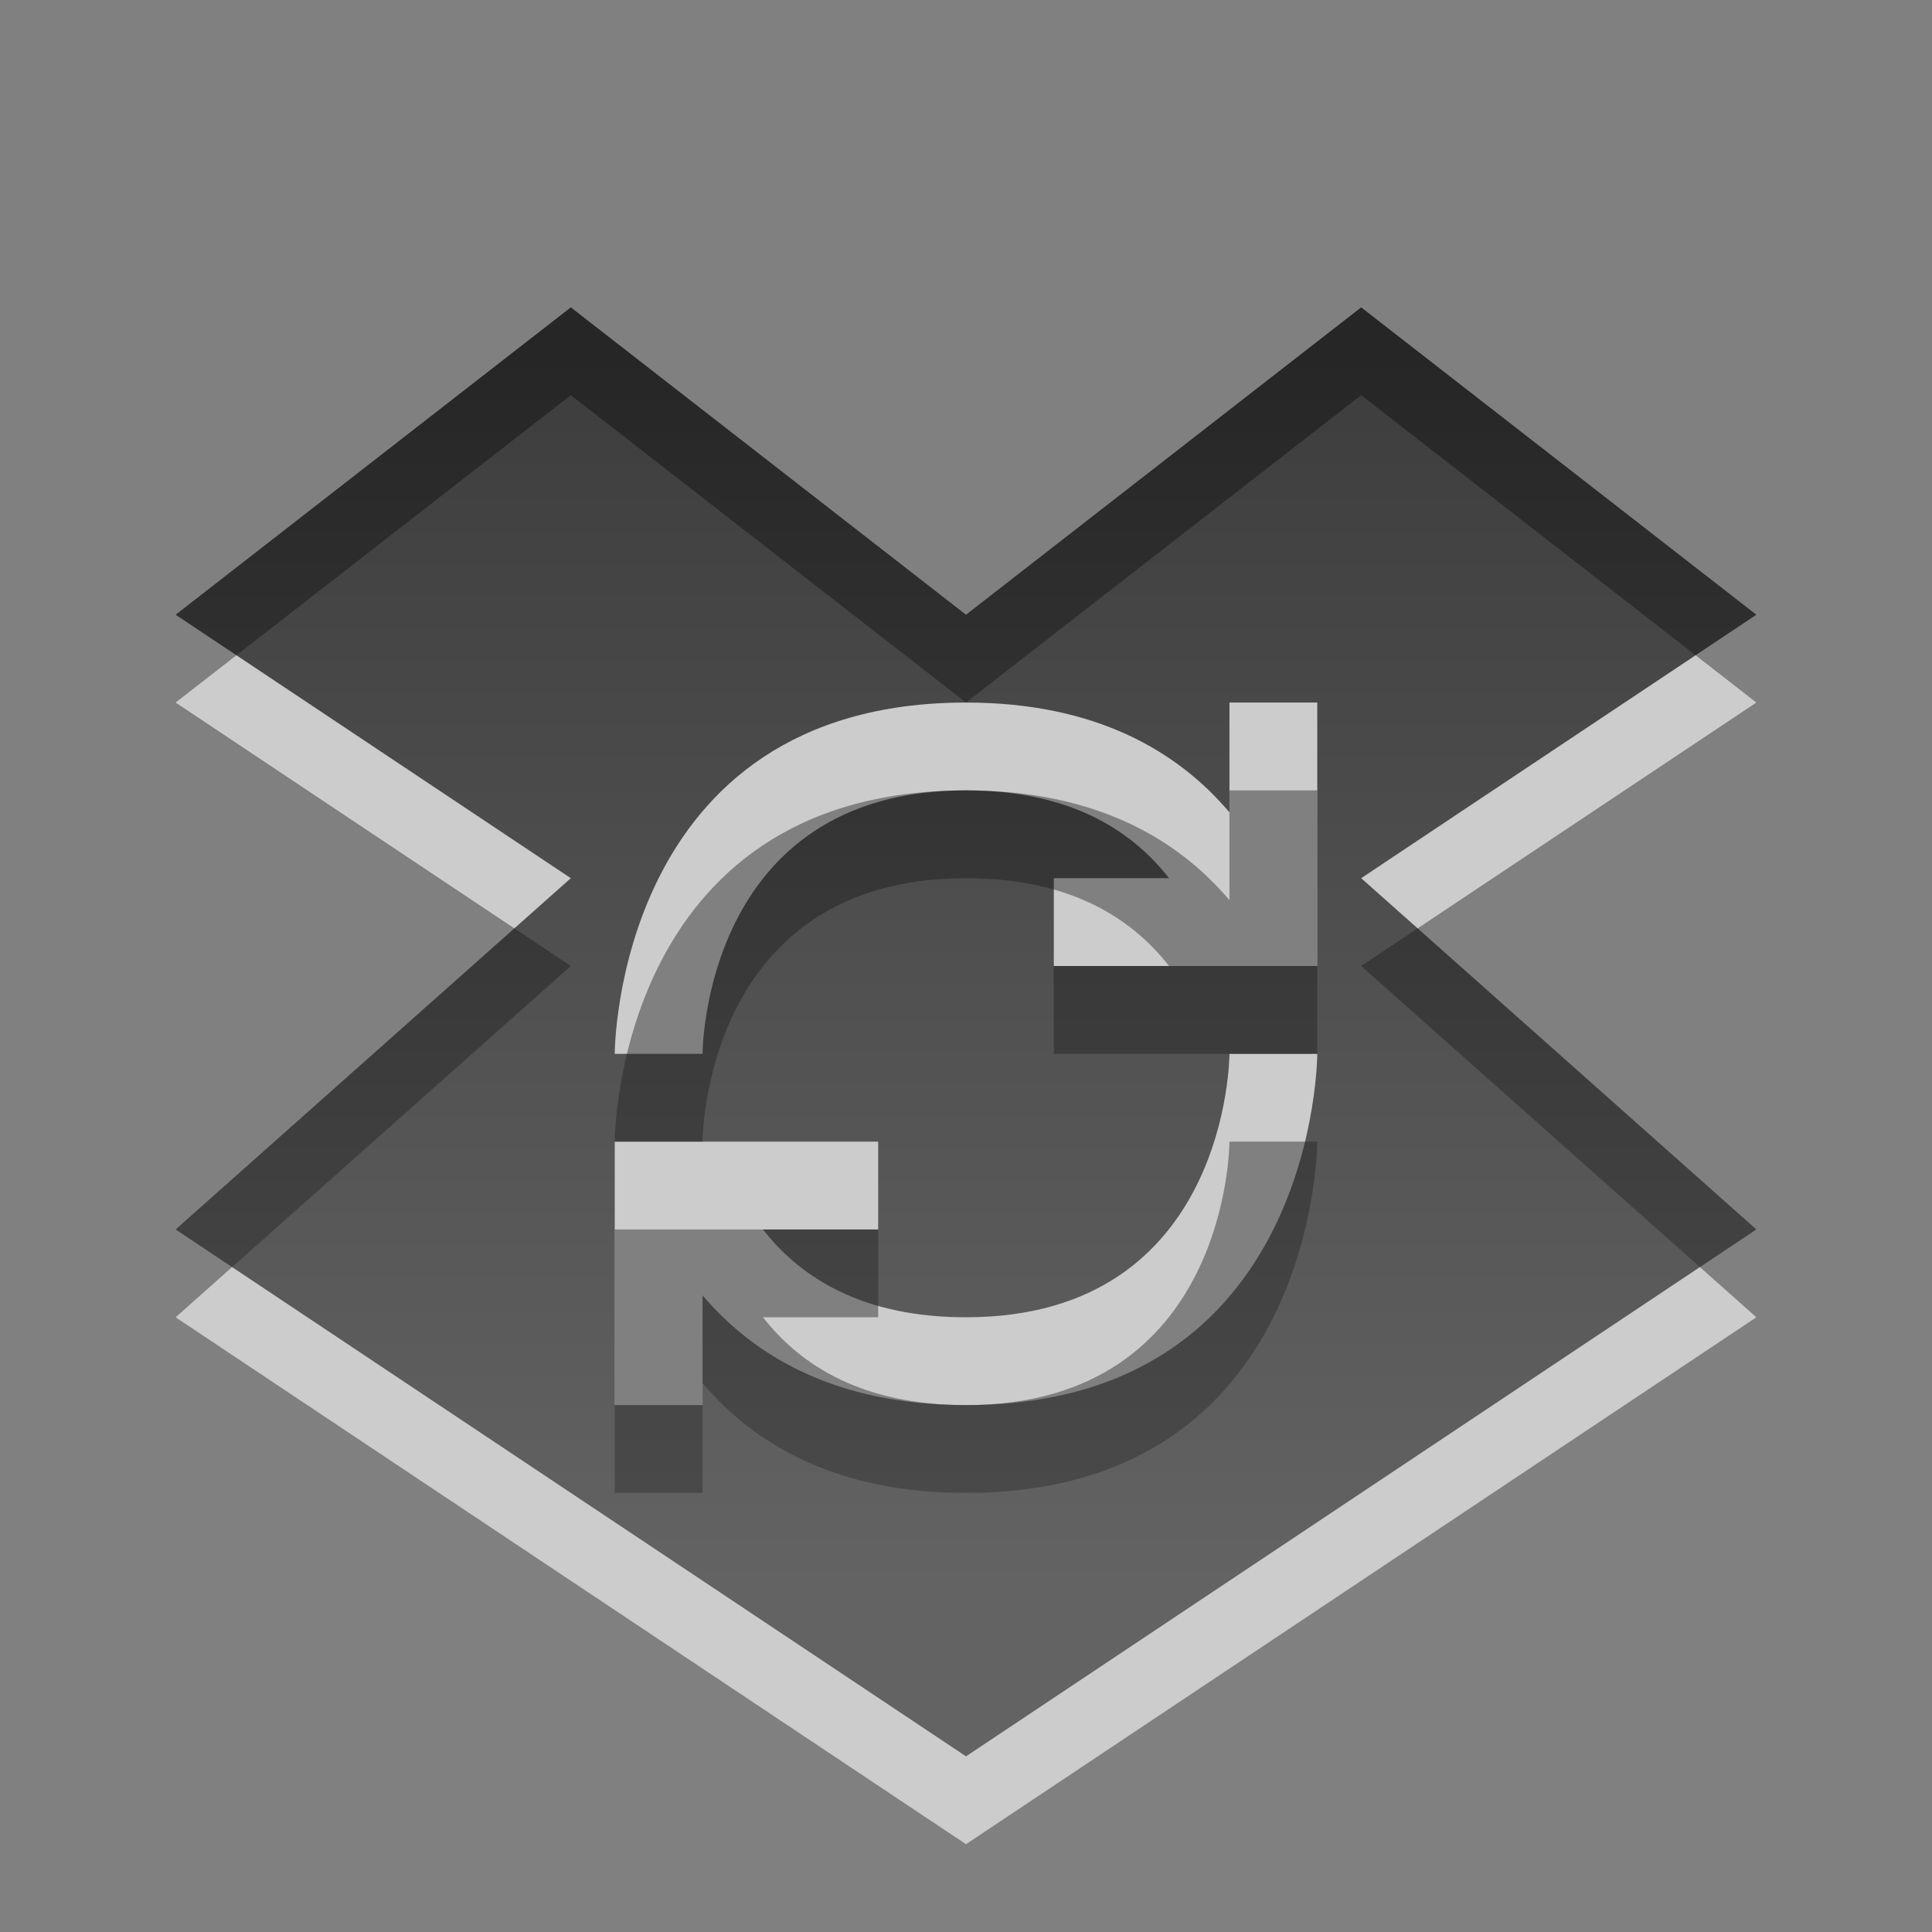 <?xml version="1.0" encoding="UTF-8" standalone="no"?>
<svg
   xmlns:dc="http://purl.org/dc/elements/1.1/"
   xmlns:cc="http://creativecommons.org/ns#"
   xmlns:rdf="http://www.w3.org/1999/02/22-rdf-syntax-ns#"
   xmlns:svg="http://www.w3.org/2000/svg"
   xmlns="http://www.w3.org/2000/svg"
   xmlns:xlink="http://www.w3.org/1999/xlink"
   id="svg3833"
   height="22"
   width="22"
   version="1.1">
  <rect width="100%" height="100%" fill="#808080" stroke="none"/>
  <defs
     id="defs3835">
    <linearGradient
       id="linearGradient3587-6-5-8">
      <stop
         offset="0"
         style="stop-color:#000000;stop-opacity:1"
         id="stop3589-9-2-4" />
      <stop
         offset="1"
         style="stop-color:#363636;stop-opacity:1"
         id="stop3591-7-4-3" />
    </linearGradient>
    <linearGradient
       y2="17.561"
       x2="11.191"
       y1="3.561"
       x1="11.191"
       gradientTransform="translate(-0.191,0.439)"
       gradientUnits="userSpaceOnUse"
       id="linearGradient2991"
       xlink:href="#linearGradient3587-6-5-8" />
  </defs>
  <path
     d="M 6.5,4.5 2,8 6.5,11 2,15 11,21 20,15 15.5,11 20,8 15.5,4.5 11,8 6.5,4.5 z M 11,9 c 1.483,0 2.413,0.558 3,1.25 L 14,9 l 1,0 0,2 0,1 -1,0 -2,0 0,-1 1.312,0 C 12.877,10.443 12.17,10 11,10 8,10 8,13 8,13 l -1,0 c 0,0 0,-4 4,-4 z m 3,4 1,0 c 0,0 0,4 -4,4 -1.483,0 -2.413,-0.558 -3,-1.25 l 0,1.25 -1,0 0,-2 0,-1 1,0 2,0 0,1 -1.312,0 c 0.435,0.557 1.142,1 2.312,1 3,0 3,-3 3,-3 z"
     id="path2835-6"
     style="opacity:0.6;color:#000000;fill:#ffffff;fill-opacity:1;fill-rule:nonzero;stroke:none;stroke-width:1;marker:none;visibility:visible;display:inline;overflow:visible;enable-background:accumulate" />
  <path
     d="M 6.5,3.5 2,7 6.5,10 2,14 11,20 20,14 15.5,10 20,7 15.5,3.5 11,7 6.5,3.5 z M 11,8 c 1.483,0 2.413,0.558 3,1.25 L 14,8 l 1,0 0,2 0,1 -1,0 -2,0 0,-1 1.312,0 C 12.877,9.443 12.17,9 11,9 8,9 8,12 8,12 l -1,0 c 0,0 0,-4 4,-4 z m 3,4 1,0 c 0,0 0,4 -4,4 -1.483,0 -2.413,-0.558 -3,-1.25 l 0,1.25 -1,0 0,-2 0,-1 1,0 2,0 0,1 -1.312,0 c 0.435,0.557 1.142,1 2.312,1 3,0 3,-3 3,-3 z"
     id="path2835"
     style="opacity:0.7;color:#000000;fill:url(#linearGradient2991);fill-opacity:1;fill-rule:nonzero;stroke:none;stroke-width:1;marker:none;visibility:visible;display:inline;overflow:visible;enable-background:accumulate" />
</svg>
